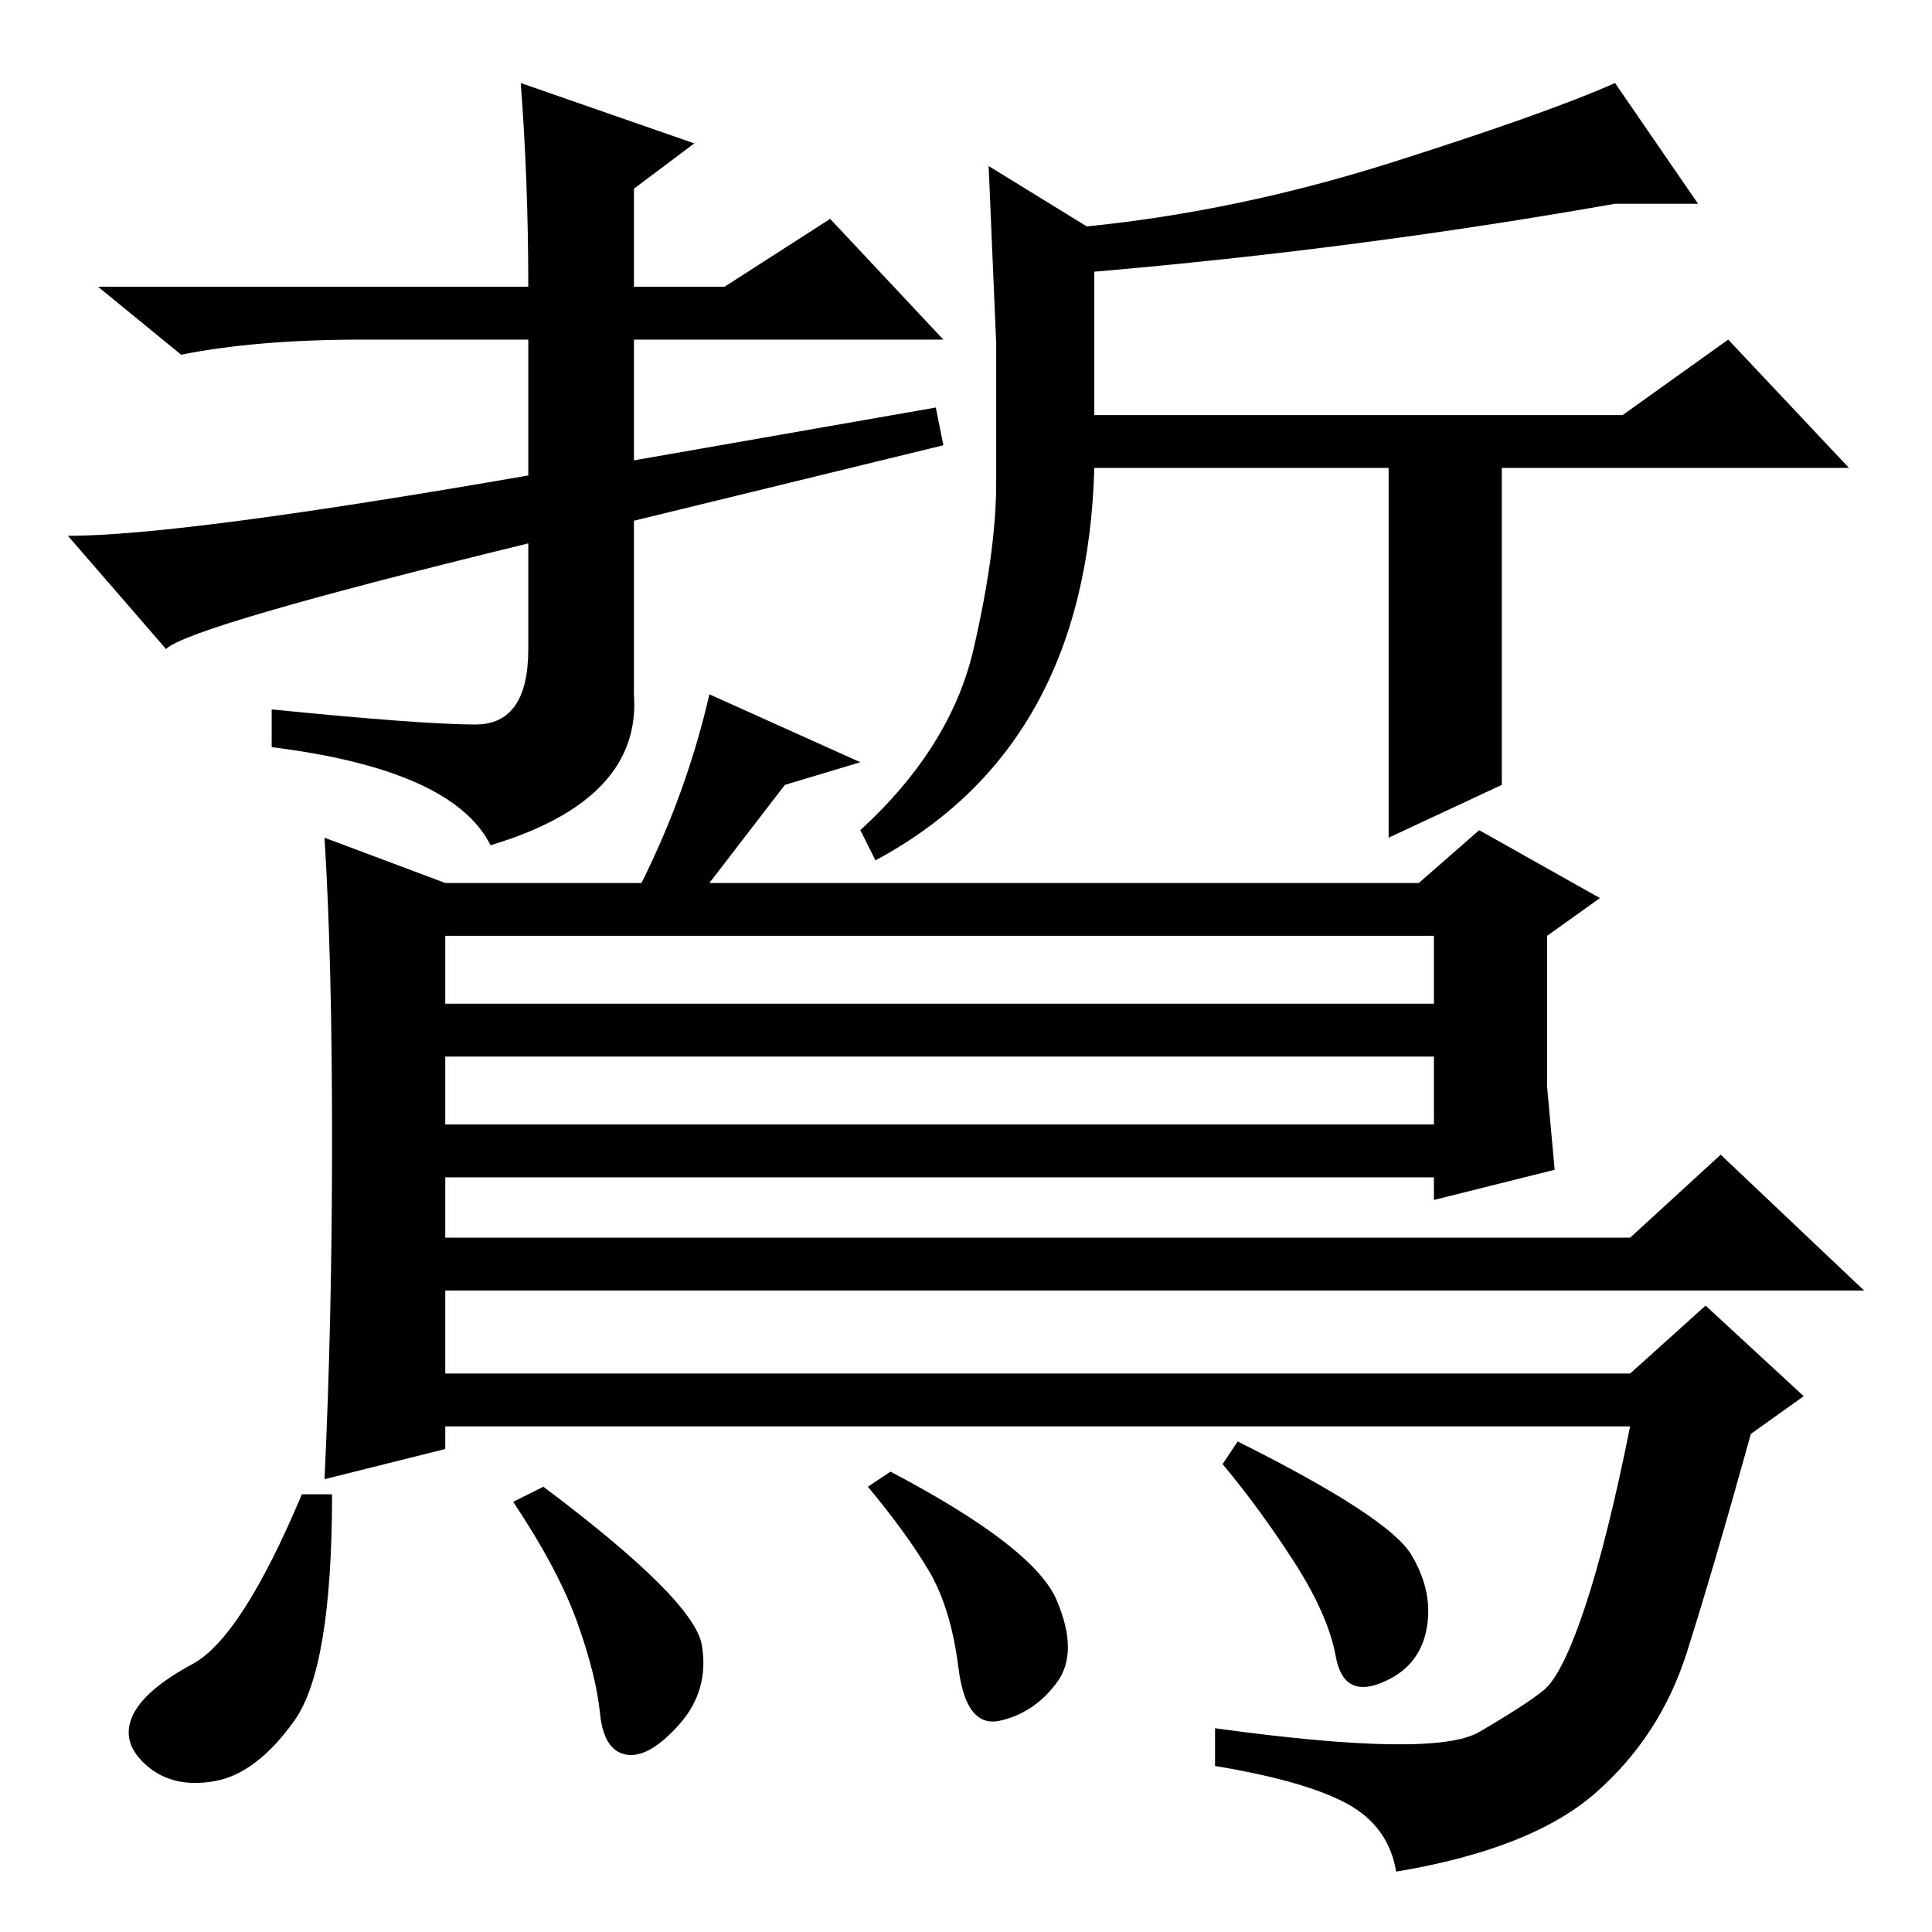 <?xml version="1.0" standalone="no"?>
<!DOCTYPE svg PUBLIC "-//W3C//DTD SVG 1.1//EN" "http://www.w3.org/Graphics/SVG/1.1/DTD/svg11.dtd" >
<svg xmlns="http://www.w3.org/2000/svg" xmlns:xlink="http://www.w3.org/1999/xlink" version="1.1" viewBox="0 -36 256 256">
  <g transform="matrix(1 0 0 -1 0 220)">
   <path fill="currentColor"
d="M22 170l-13 15q15 0 61 8v18h-16h-6q-14 0 -24 -2l-11 9h57q0 14 -1 27l23 -8l-8 -6v-13h12l14 9l15 -16h-41v-16l40 7l1 -5l-41 -10v-23q1 -14 -19 -20q-5 10 -29 13v5q20 -2 27 -2t7 10v14q-45 -11 -48 -14zM184 194h-39q-1 -37 -29 -52l-2 4q12 11 15 24t3 22v18.5
t-1 23.5l13 -8q20 2 40.5 8.5t29.5 10.5l11 -16h-11q-34 -6 -69 -9v-19h70l14 10l16 -17h-46v-42l-15 -7v49zM44 105q0 24 -1 40l16 -6h26q6 12 9 25l20 -9l-10 -3l-10 -13h94l8 7l16 -9l-7 -5v-20l1 -11l-16 -4v3h-131v-8h157l12 11l19 -18h-188v-11h157l10 9l13 -12l-7 -5
q-5 -18 -8.5 -29t-12 -18.5t-26.5 -10.5q-1 6 -6.5 9t-17.5 5v5q29 -4 35 -0.5t8.5 5.5t5.5 11t6 24h-157v-3l-16 -4q1 21 1 45zM190 132h-131v-9h131v9zM190 116h-131v-9h131v9zM187 50q3 -5 2 -10t-6 -7t-6 3.5t-5.5 12.5t-9.5 13l2 3q20 -10 23 -15zM93 38q1 -6 -3 -10.5
t-7 -4t-3.5 5.5t-3 12t-8.5 16l4 2q20 -15 21 -21zM140 44q3 -7 0 -11t-7.5 -5t-5.5 7t-4 13t-8 11l3 2q19 -10 22 -17zM39 28q-5 -7 -10.5 -8t-9 2t-2 6.5t8 7t14.5 22.5h4q0 -23 -5 -30z" />
  </g>

</svg>

